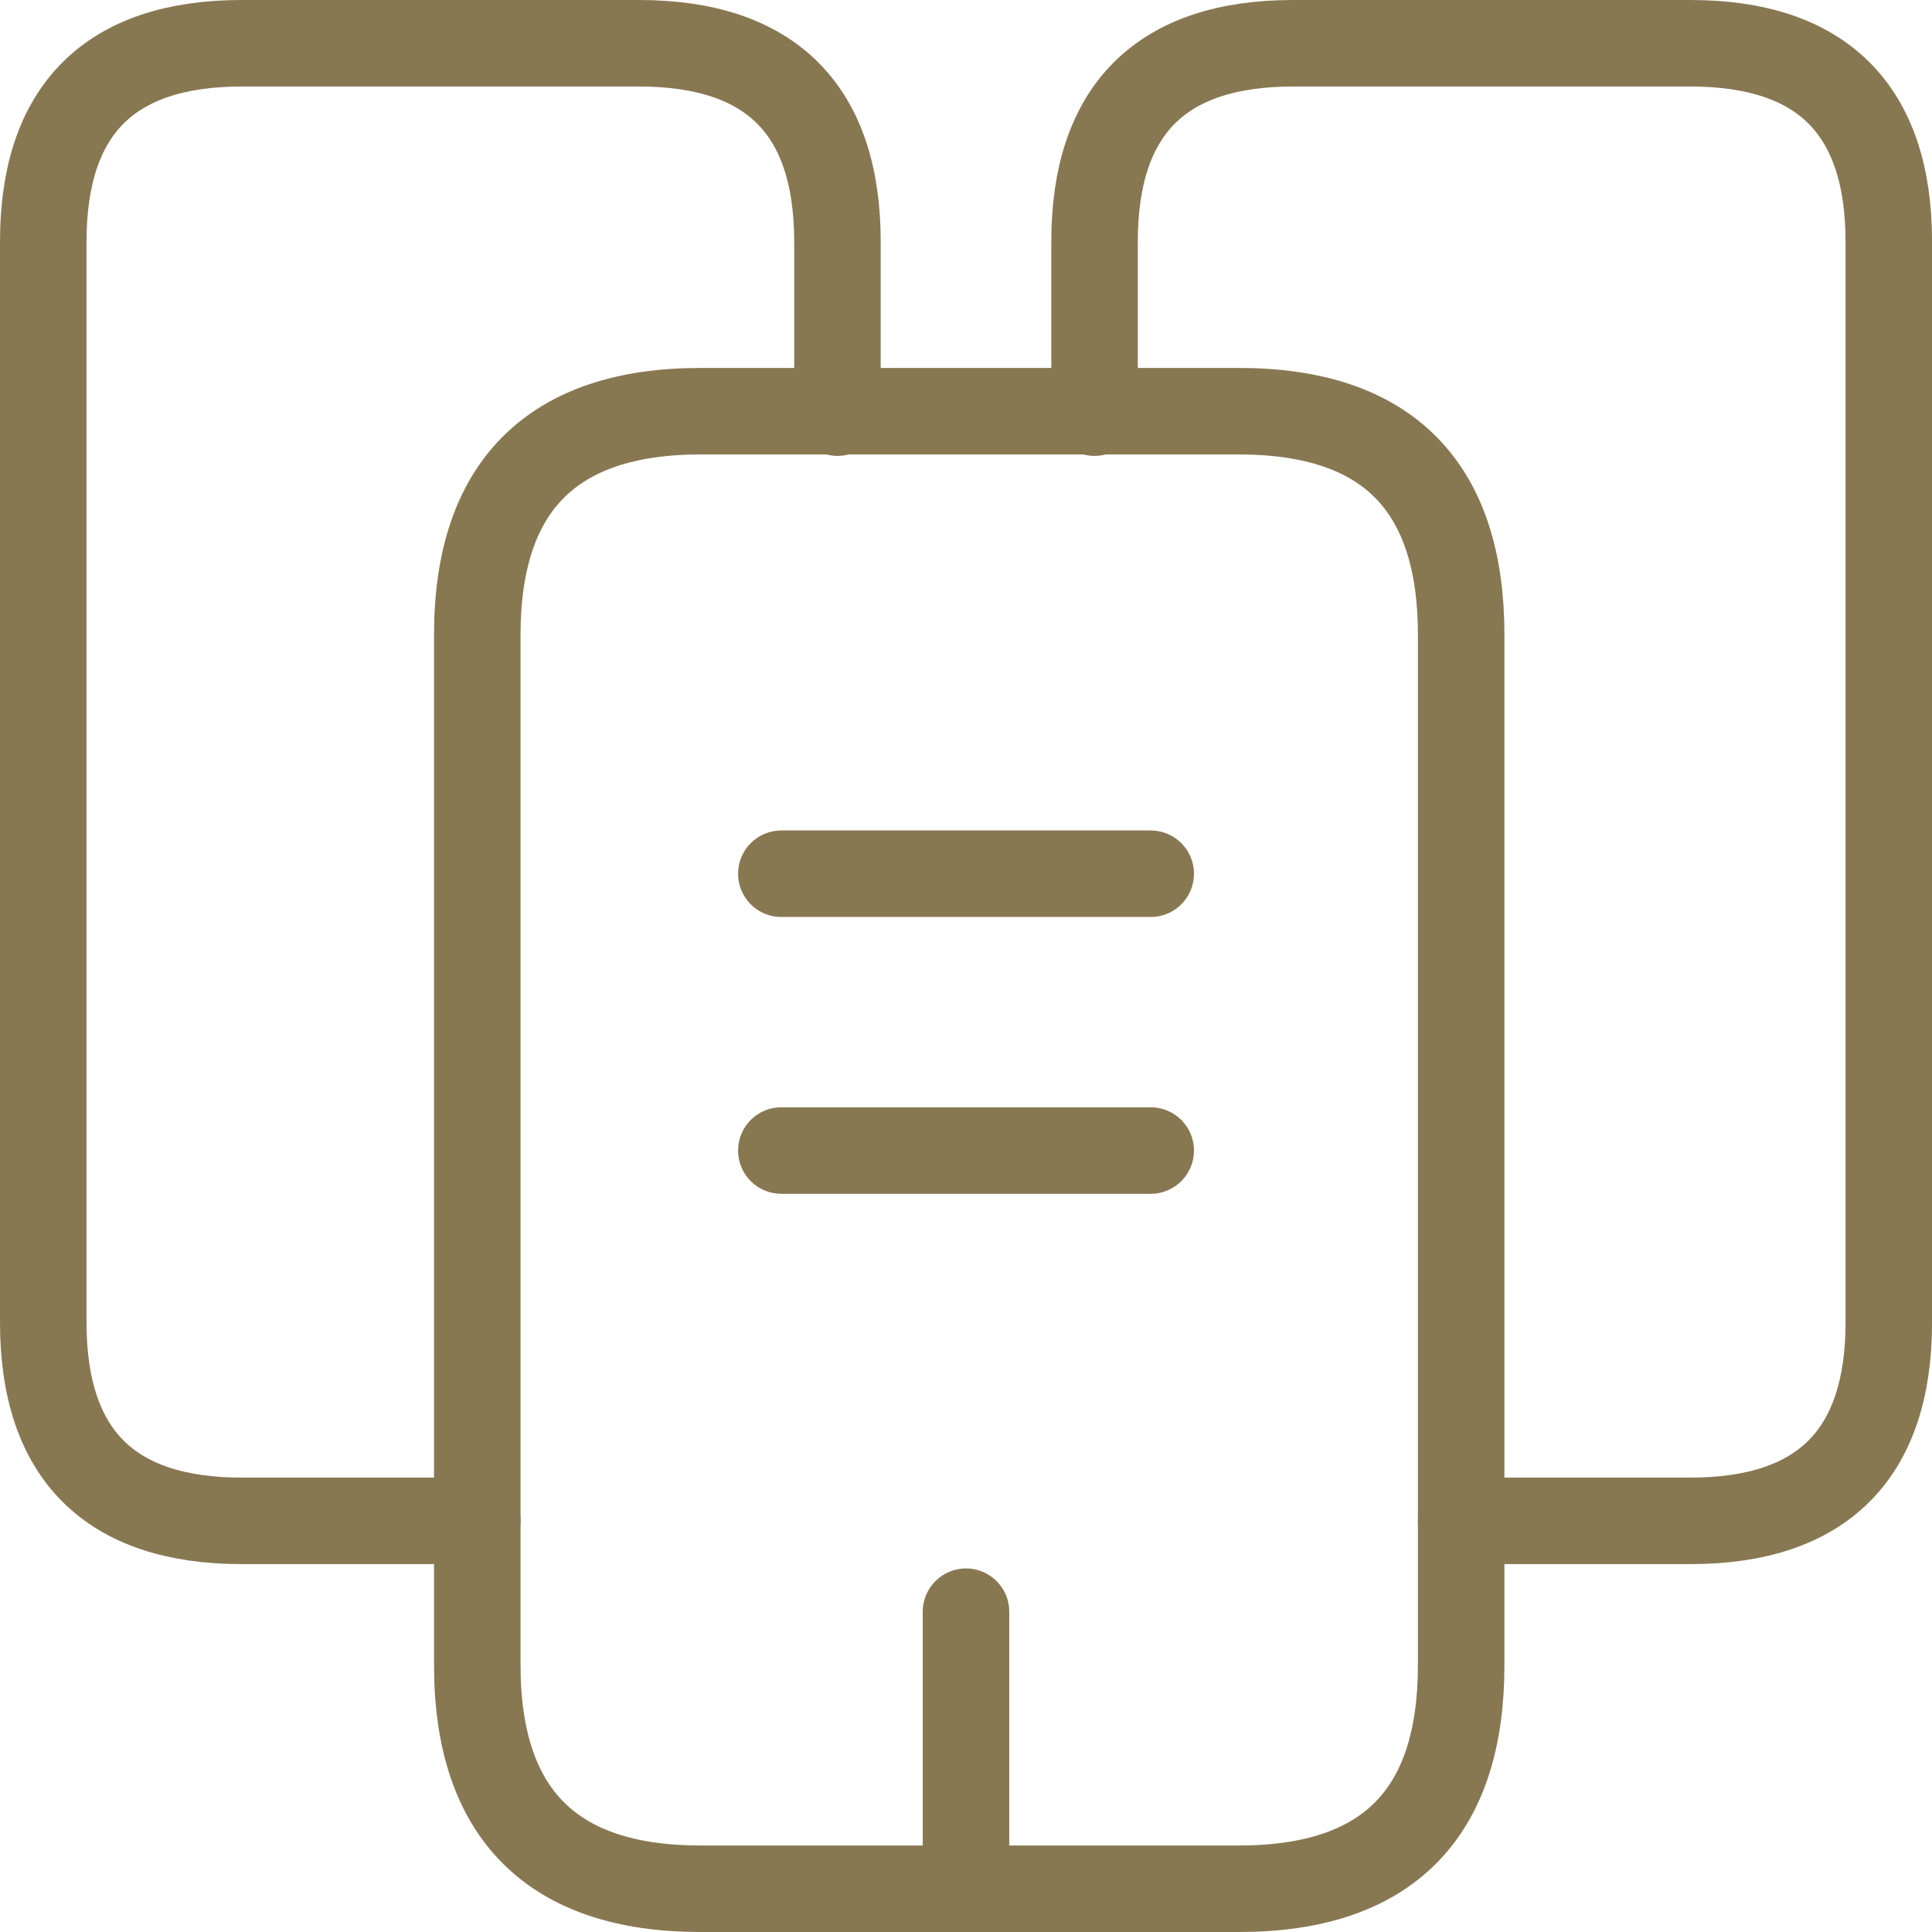 <svg xmlns="http://www.w3.org/2000/svg" width="33.5" height="33.5" viewBox="0 0 33.5 33.5">
  <g id="buildings-2" transform="translate(0.75 0.75)">
    <path id="Path_122789" data-name="Path 122789" d="M9.526,27.621H5.443C3.153,27.621,2,26.468,2,24.178V5.443C2,3.153,3.153,2,5.443,2h6.885c2.29,0,3.443,1.153,3.443,3.443V8.405" transform="translate(-2 -2)" fill="none" stroke="#887852" stroke-linecap="round" stroke-linejoin="round" stroke-miterlimit="10" stroke-width="1.5"/>
    <path id="Path_122790" data-name="Path 122790" d="M23.76,9.875v17.87c0,2.578-1.279,3.875-3.853,3.875H10.569C8,31.621,6.7,30.323,6.7,27.745V9.875C6.7,7.3,8,6,10.569,6h9.338C22.481,6,23.76,7.3,23.76,9.875Z" transform="translate(0.826 0.38)" fill="none" stroke="#887852" stroke-linecap="round" stroke-linejoin="round" stroke-miterlimit="10" stroke-width="1.5"/>
    <path id="Path_122791" data-name="Path 122791" d="M13.4,8.405V5.443C13.4,3.153,14.553,2,16.843,2h6.886c2.29,0,3.443,1.153,3.443,3.443V24.178c0,2.29-1.153,3.443-3.443,3.443H19.757" transform="translate(4.829 -2)" fill="none" stroke="#887852" stroke-linecap="round" stroke-linejoin="round" stroke-miterlimit="10" stroke-width="1.5"/>
    <path id="Path_122792" data-name="Path 122792" d="M10,11h6.405" transform="translate(2.798 3.4)" fill="none" stroke="#887852" stroke-linecap="round" stroke-linejoin="round" stroke-miterlimit="10" stroke-width="1.5"/>
    <path id="Path_122793" data-name="Path 122793" d="M10,14h6.405" transform="translate(2.798 5.2)" fill="none" stroke="#887852" stroke-linecap="round" stroke-linejoin="round" stroke-miterlimit="10" stroke-width="1.5"/>
    <path id="Path_122794" data-name="Path 122794" d="M12,23.8V19" transform="translate(4 8.196)" fill="none" stroke="#887852" stroke-linecap="round" stroke-linejoin="round" stroke-miterlimit="10" stroke-width="1.5"/>
  </g>
</svg>

